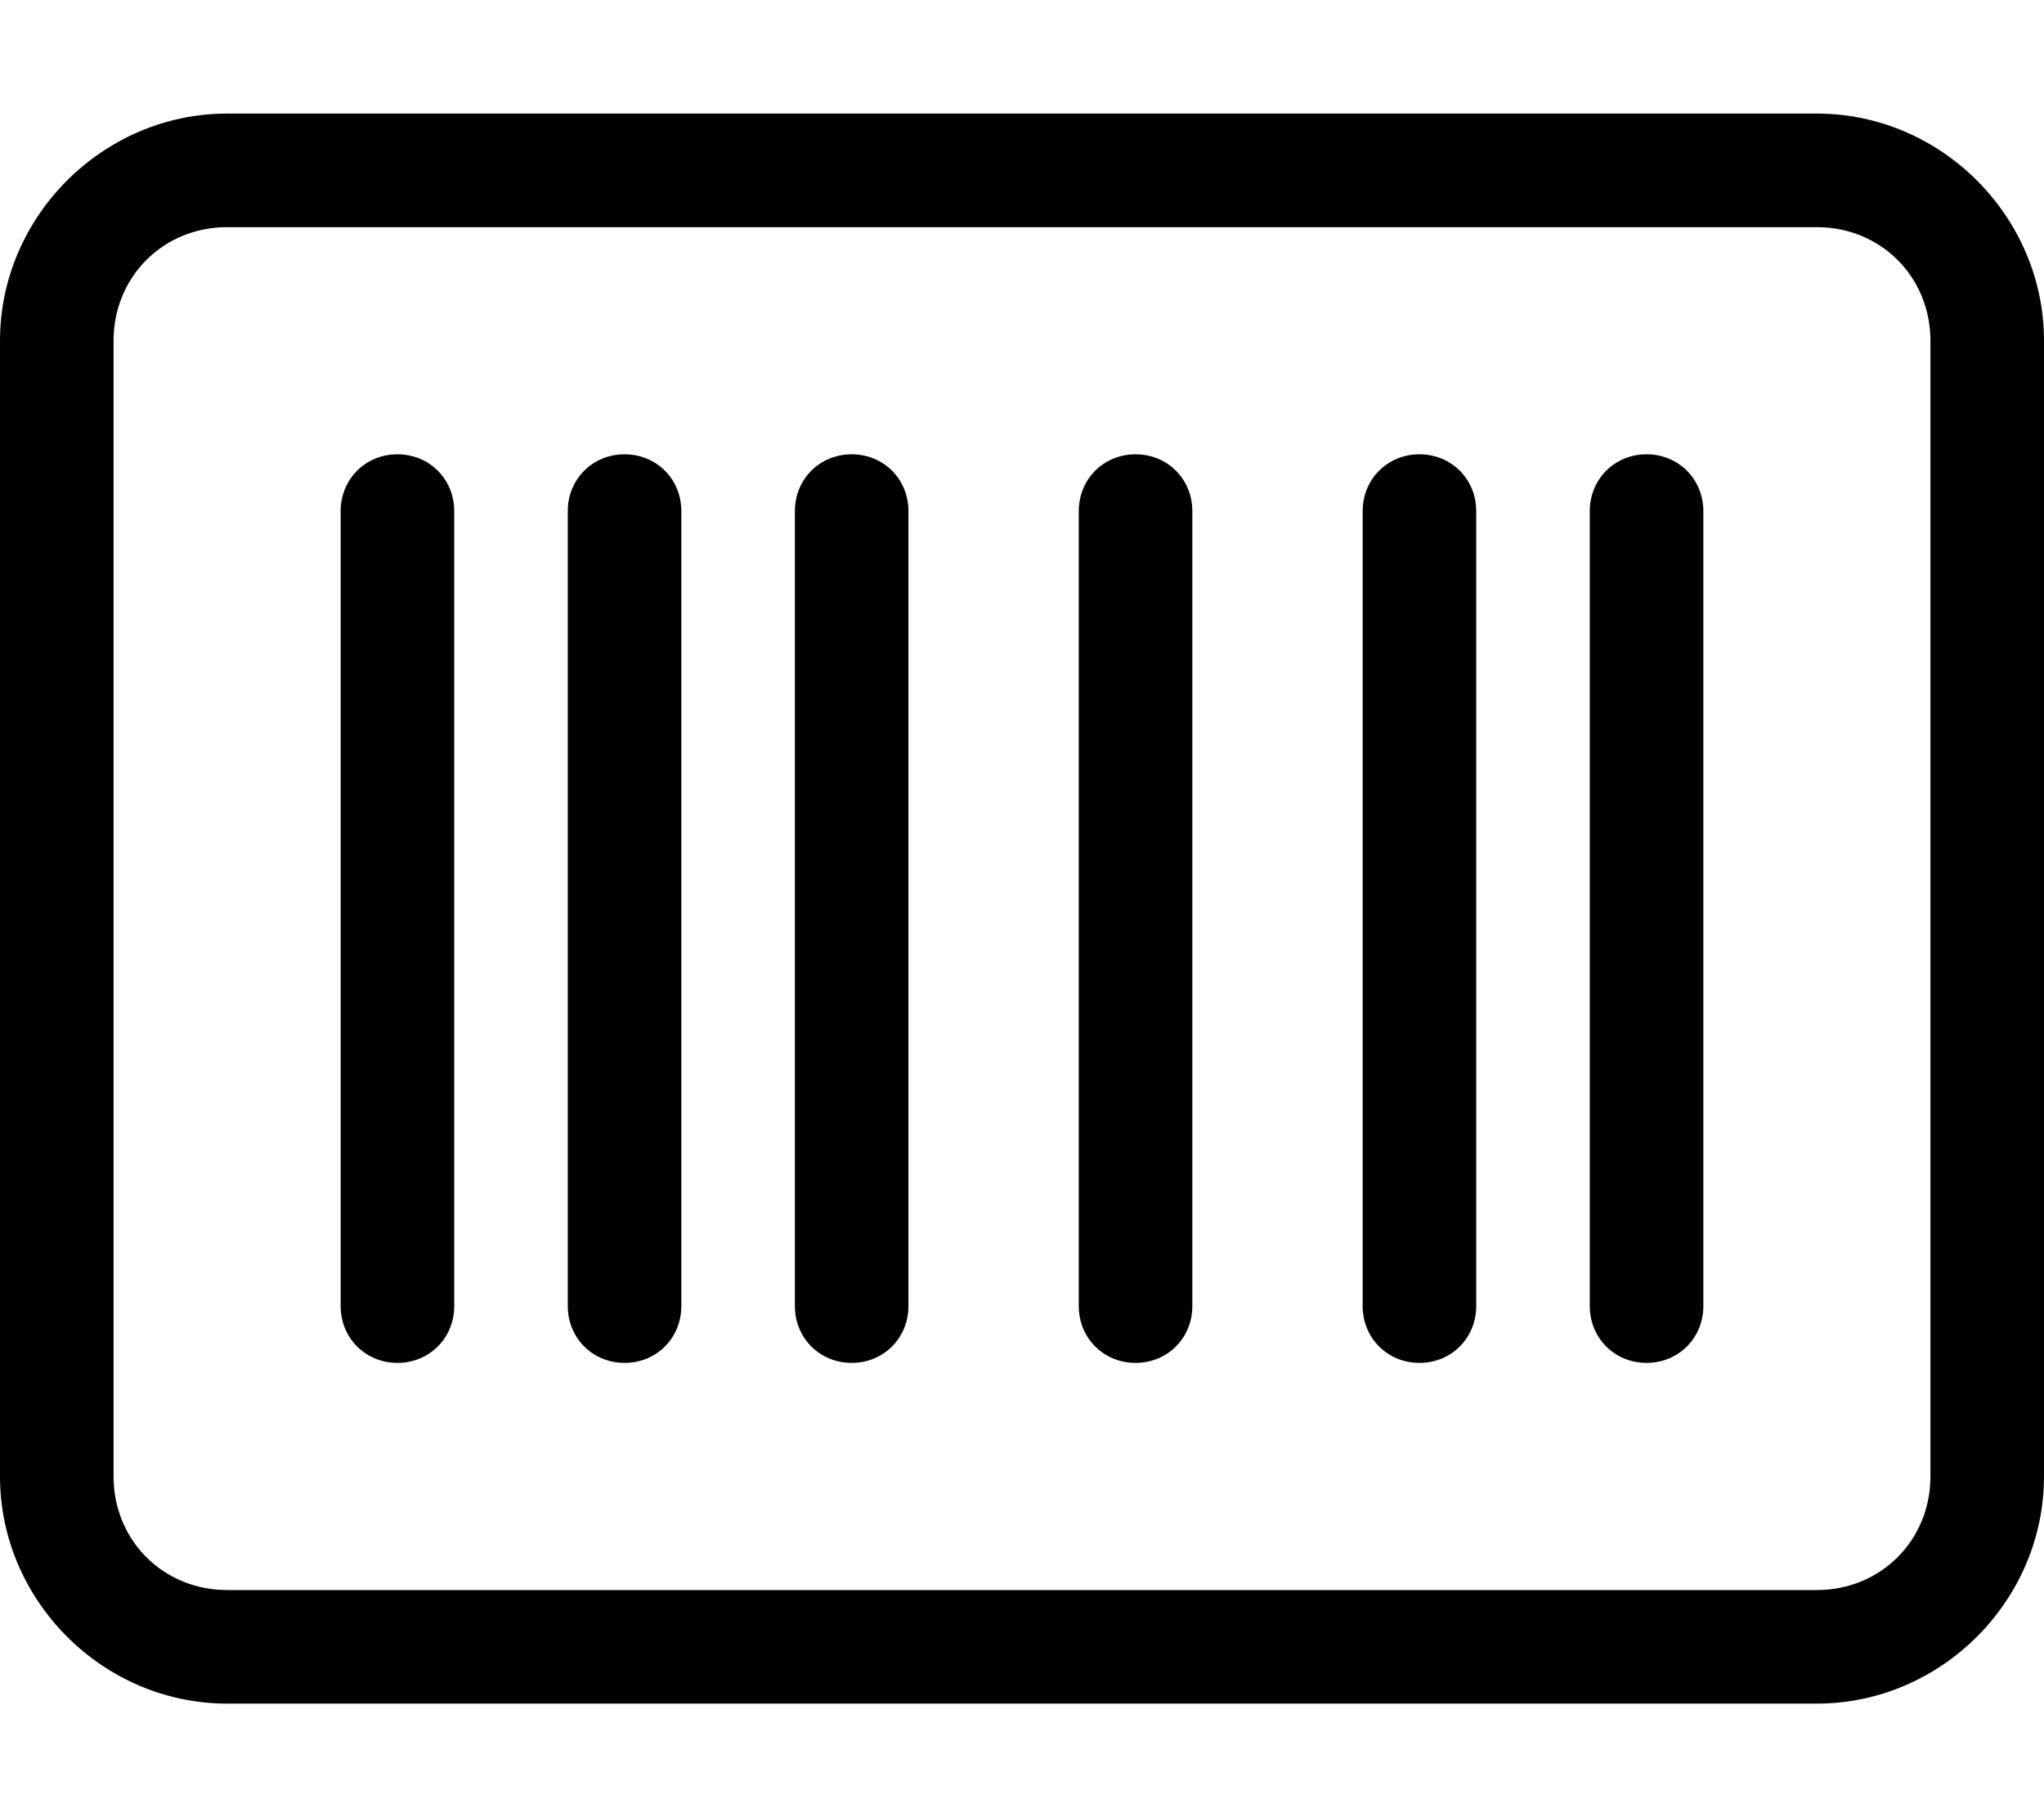 <svg xmlns="http://www.w3.org/2000/svg" viewBox="0 0 576 512"><!-- Font Awesome Pro 6.0.0-alpha1 by @fontawesome - https://fontawesome.com License - https://fontawesome.com/license (Commercial License) --><path d="M464 128C455 128 448 135 448 144V368C448 377 455 384 464 384S480 377 480 368V144C480 135 473 128 464 128ZM320 128C311 128 304 135 304 144V368C304 377 311 384 320 384S336 377 336 368V144C336 135 329 128 320 128ZM400 128C391 128 384 135 384 144V368C384 377 391 384 400 384S416 377 416 368V144C416 135 409 128 400 128ZM240 128C231 128 224 135 224 144V368C224 377 231 384 240 384S256 377 256 368V144C256 135 249 128 240 128ZM176 128C167 128 160 135 160 144V368C160 377 167 384 176 384S192 377 192 368V144C192 135 185 128 176 128ZM112 128C103 128 96 135 96 144V368C96 377 103 384 112 384S128 377 128 368V144C128 135 121 128 112 128ZM512 32H64C29 32 0 61 0 96V416C0 451 29 480 64 480H512C547 480 576 451 576 416V96C576 61 547 32 512 32ZM544 416C544 434 530 448 512 448H64C46 448 32 434 32 416V96C32 78 46 64 64 64H512C530 64 544 78 544 96V416Z"/></svg>
